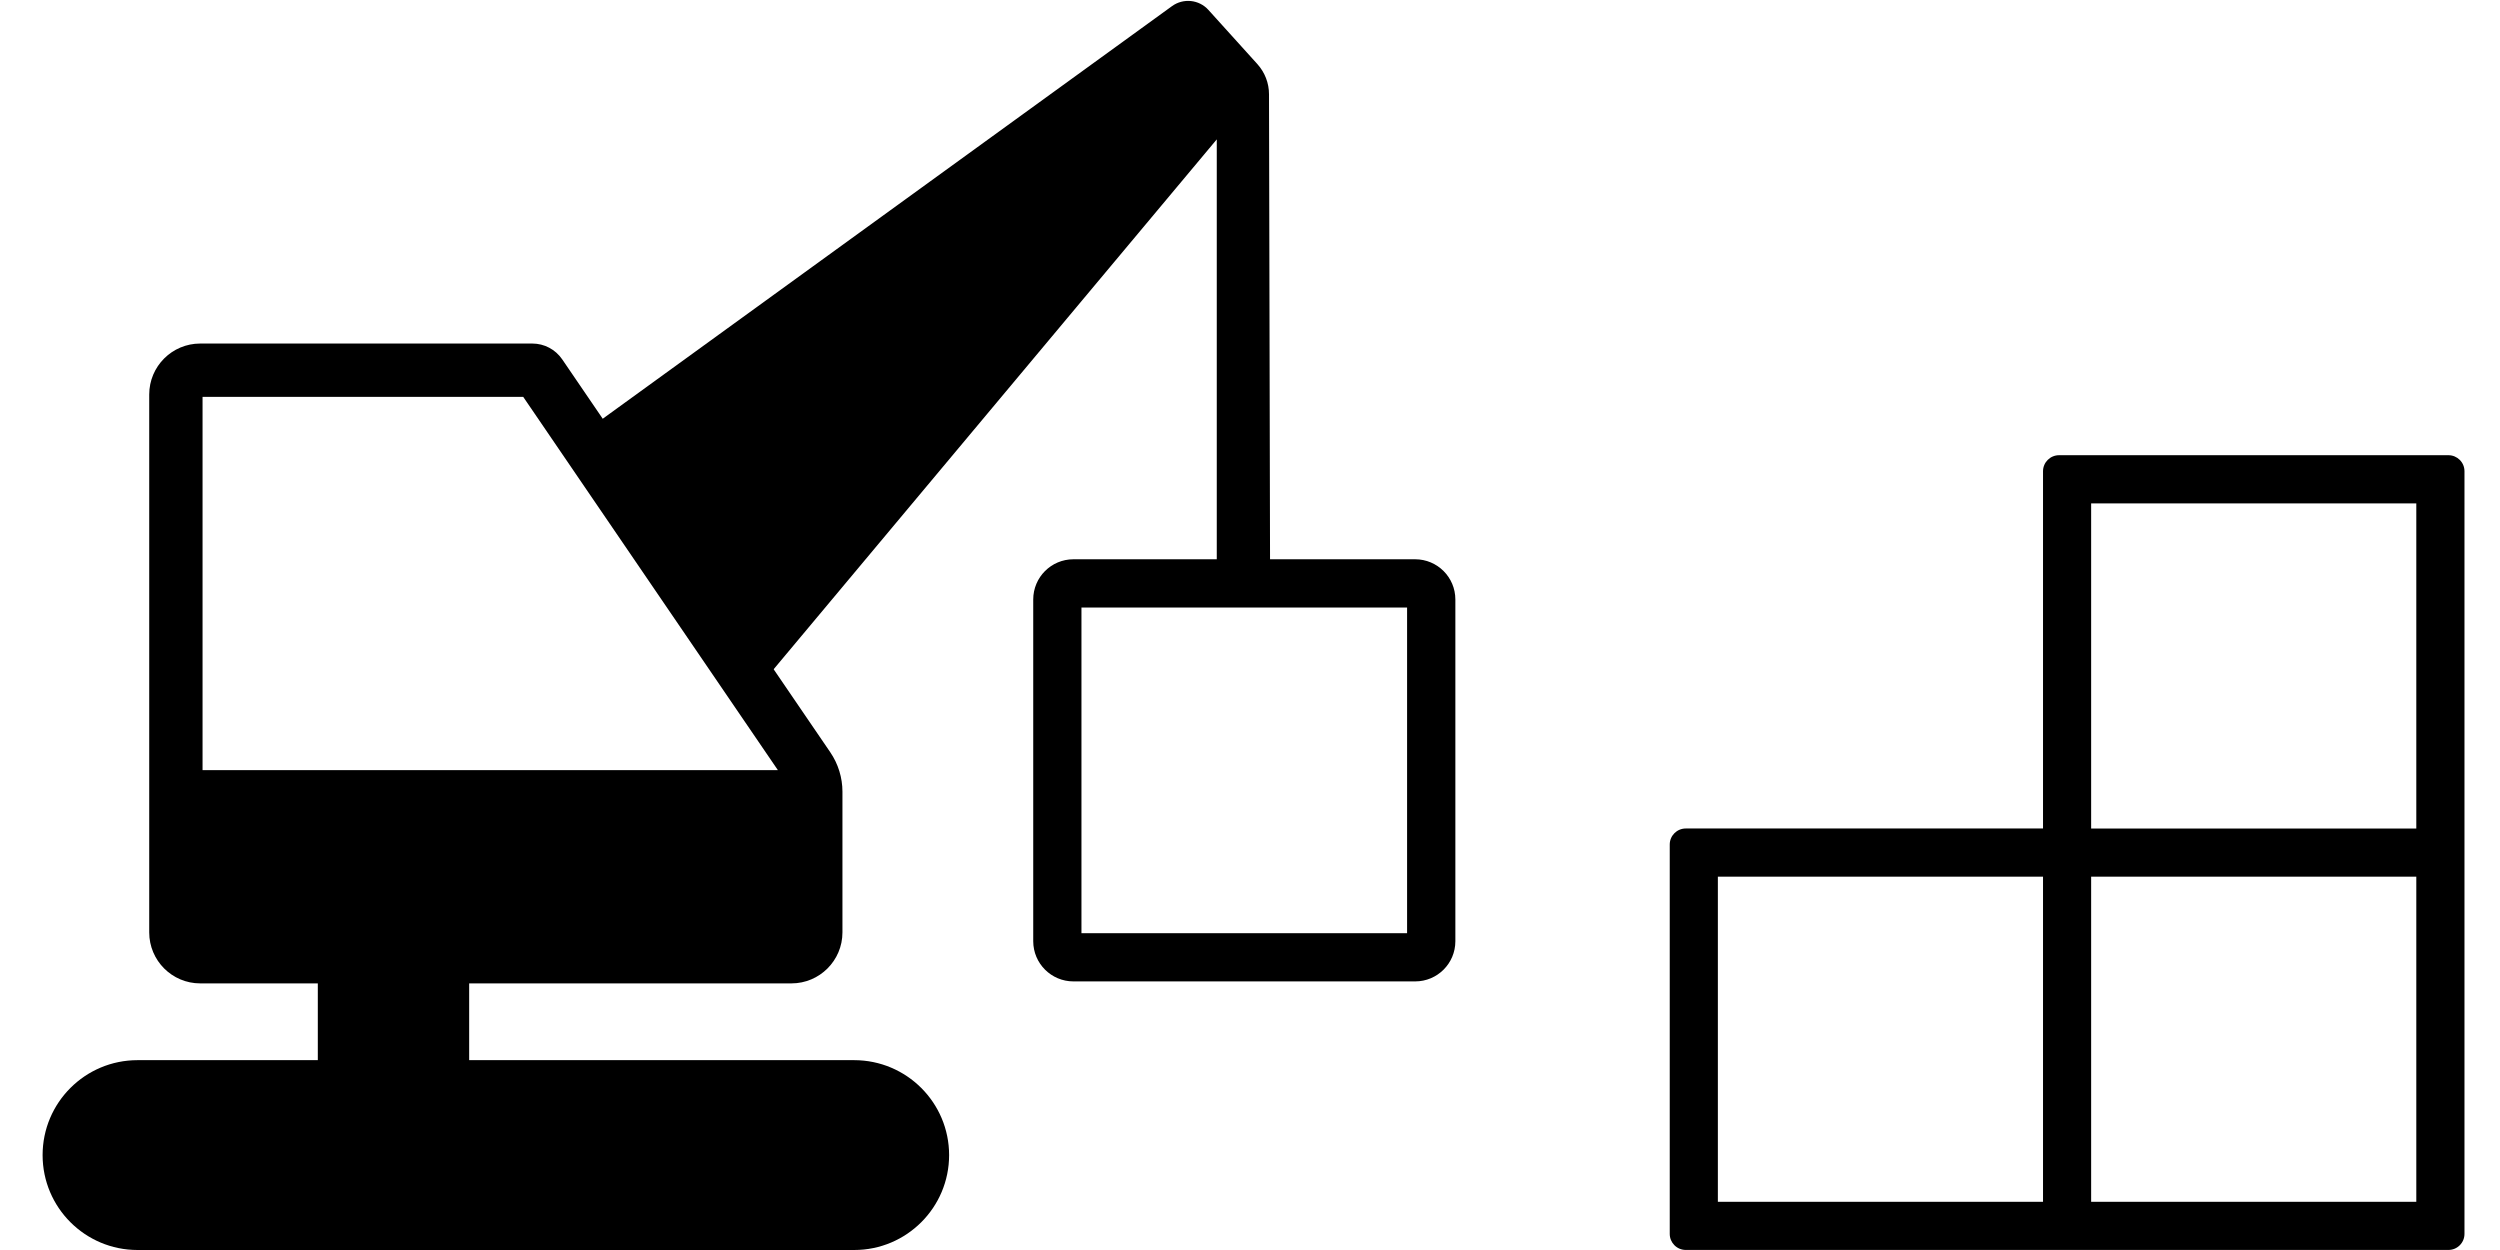 <?xml version="1.0" encoding="utf-8"?>
<!-- Generator: Adobe Illustrator 21.1.0, SVG Export Plug-In . SVG Version: 6.00 Build 0)  -->
<svg version="1.1" id="Layer_1" xmlns="http://www.w3.org/2000/svg" xmlns:xlink="http://www.w3.org/1999/xlink" x="0px" y="0px"
	 viewBox="0 0 48 24" style="enable-background:new 0 0 48 24;" xml:space="preserve">
<path class="st0" d="M16.399,20.355H2.641c-1.007,0-1.823,0.816-1.823,1.823v0
	C0.818,23.184,1.634,24,2.641,24h13.759c1.007,0,1.823-0.816,1.823-1.823v0
	C18.222,21.171,17.406,20.355,16.399,20.355z"/>
<path class="st0" d="M10.221,6.596H3.844c-0.54,0-0.979,0.438-0.979,0.979v7.211v3.116
	c0,0.54,0.438,0.979,0.979,0.979h11.352c0.54,0,0.979-0.438,0.979-0.979V15.201
	c0-0.271-0.082-0.535-0.234-0.758l-5.147-7.544C10.664,6.709,10.45,6.596,10.221,6.596z M3.889,7.62
	h6.157l4.889,7.166H3.889V7.62z"/>
<rect x="6.102" y="17.857" class="st0" width="2.906" height="4.095"/>
<path class="st0" d="M24.142,1.231l-0.94-1.04c-0.18-0.2-0.482-0.231-0.7-0.073L11.165,8.335
	l3.527,4.708L23.362,2.676v8.596h1.024l-0.021-9.462C24.365,1.595,24.285,1.39,24.142,1.231z"/>
<path class="st0" d="M39.226,9.048v6.859h-6.859c-0.17,0-0.308,0.138-0.308,0.308v7.476
	c0,0.17,0.138,0.308,0.308,0.308h6.859h0.925h6.859c0.17,0,0.308-0.138,0.308-0.308v-6.859v-0.925
	V9.048c0-0.17-0.138-0.308-0.308-0.308h-7.476C39.364,8.74,39.226,8.878,39.226,9.048z
	 M39.226,23.075h-6.243v-6.243h6.243V23.075z M46.393,23.075h-6.243v-6.243h6.243V23.075z
	 M40.15,15.907V9.665h6.243v6.243H40.15z"/>
<path class="st0" d="M27.171,18.843h-6.561c-0.426,0-0.772-0.345-0.772-0.772v-6.561
	c0-0.426,0.345-0.772,0.772-0.772h6.561c0.426,0,0.772,0.345,0.772,0.772v6.561
	C27.943,18.498,27.598,18.843,27.171,18.843z M20.764,17.917h6.252V11.665h-6.252V17.917z"/>
</svg>

